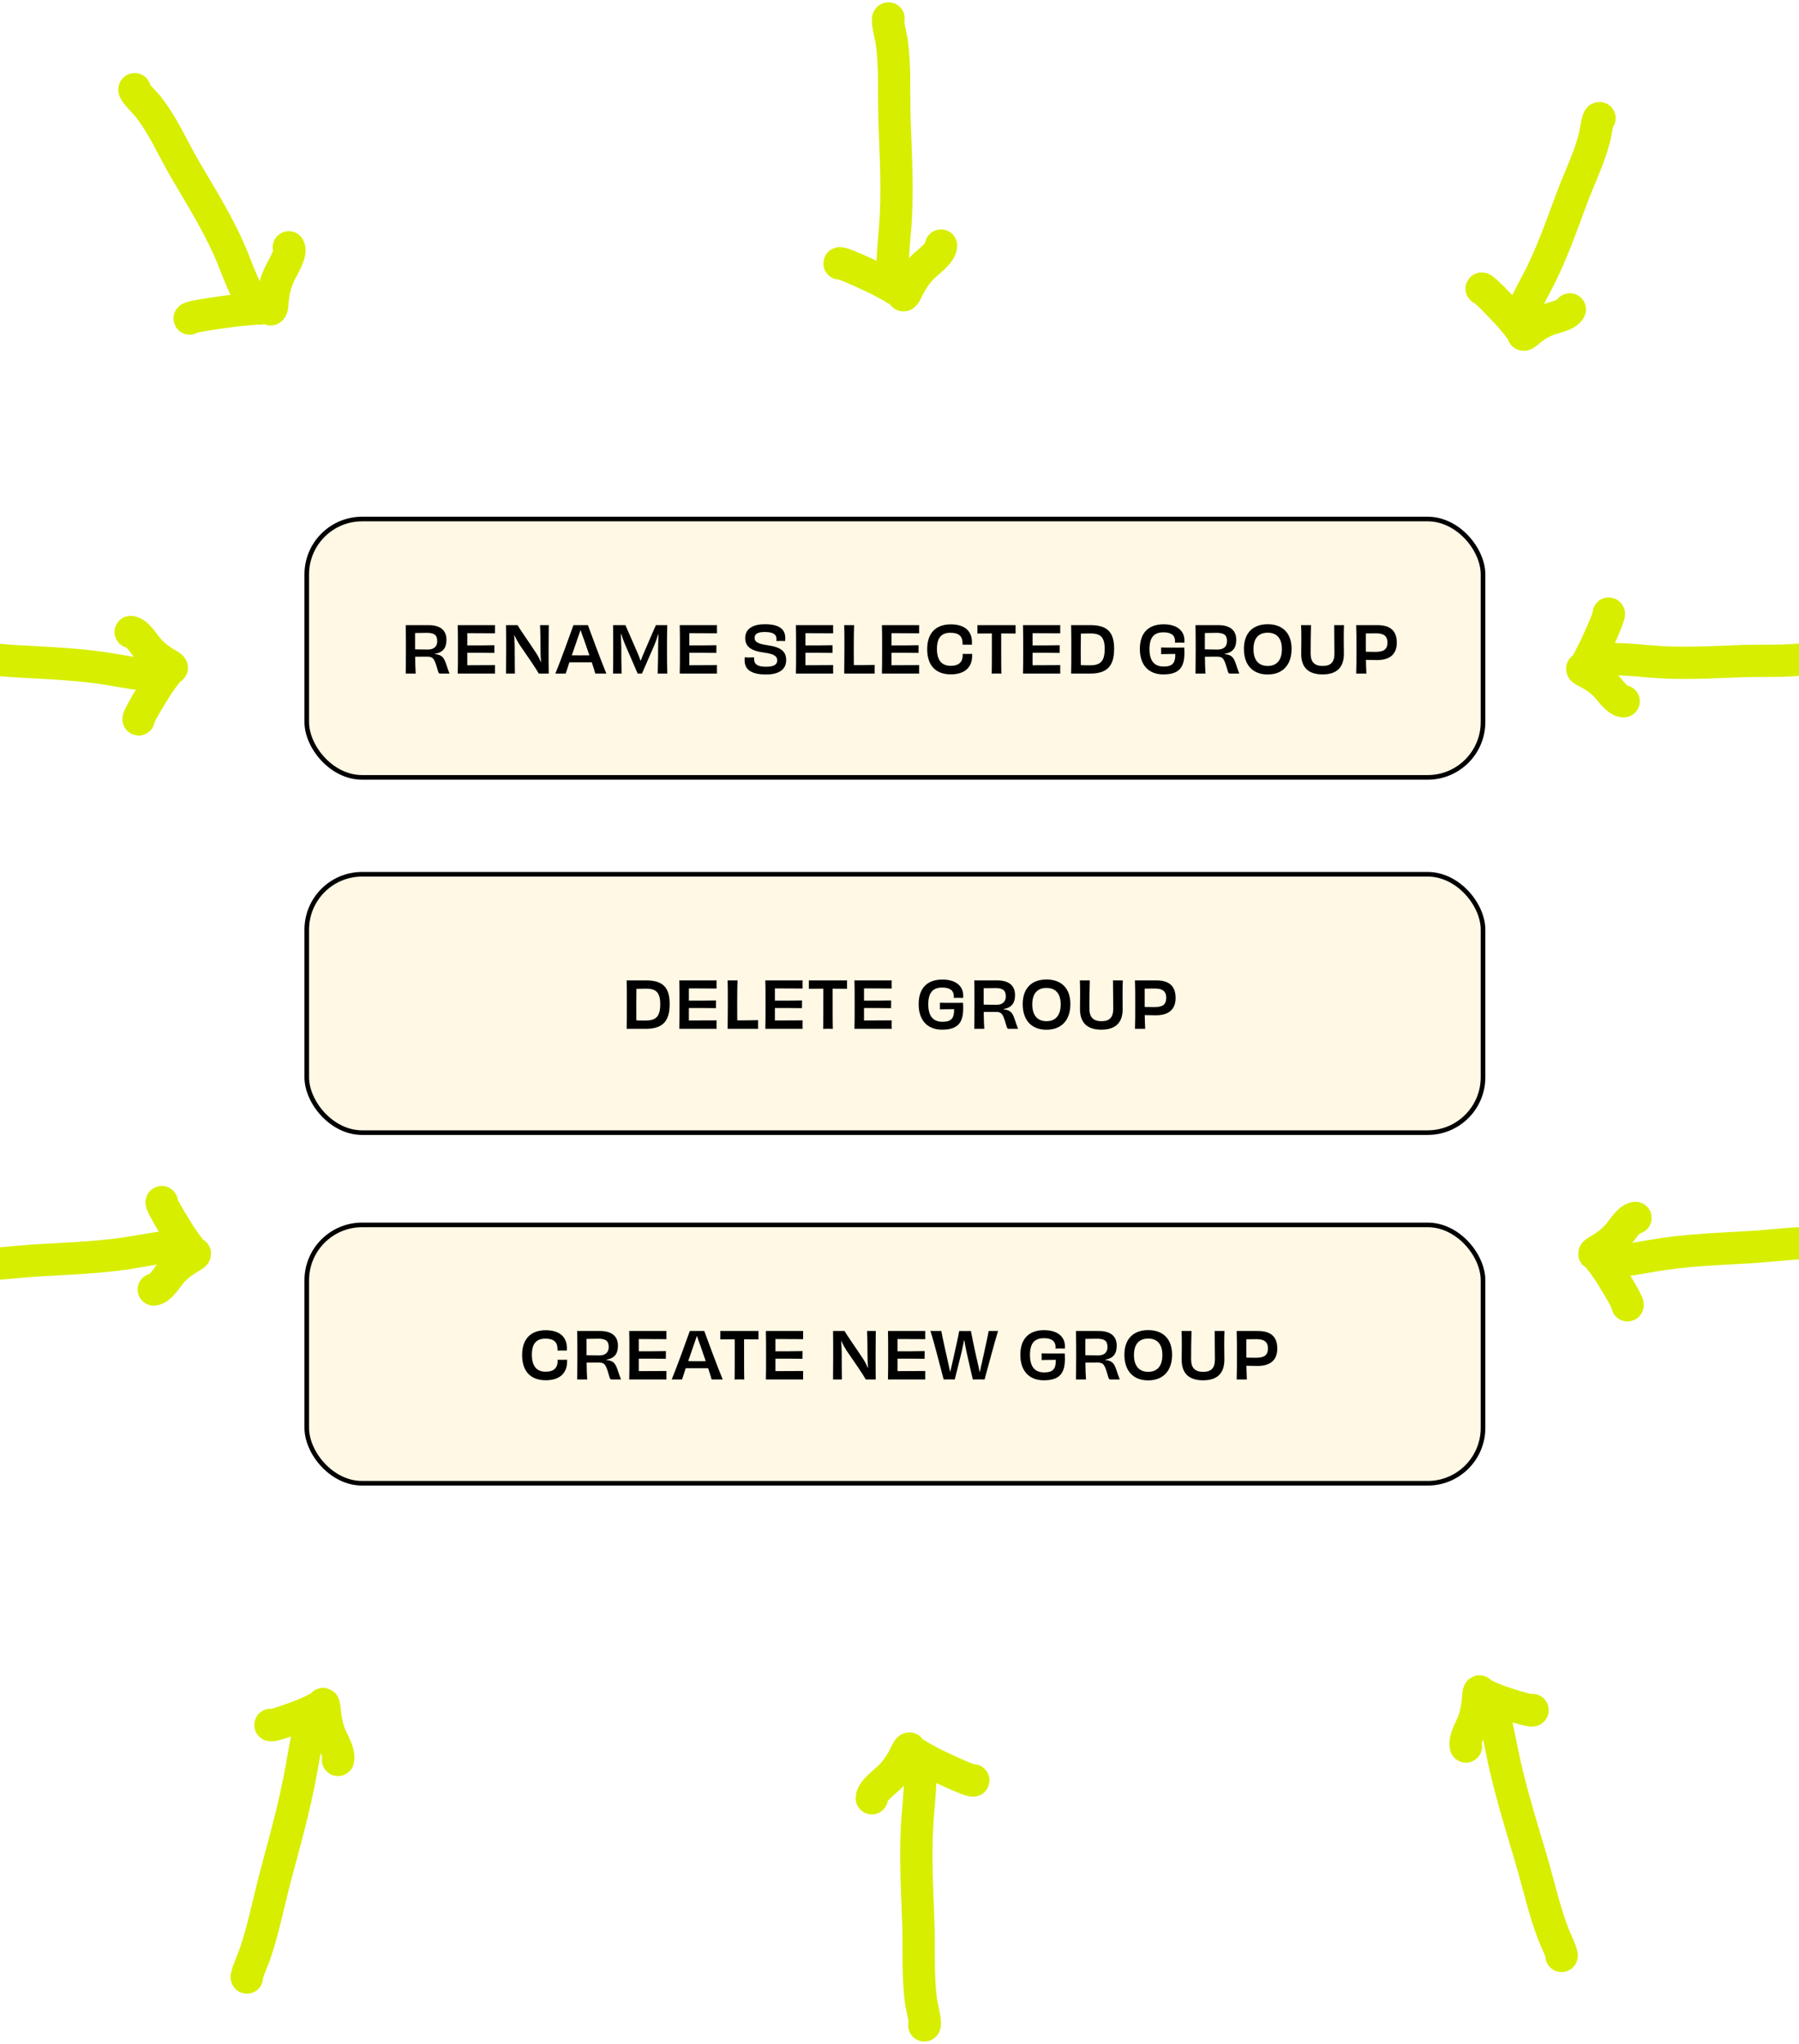 <svg width="390" height="443" viewBox="0 0 390 443" fill="none" xmlns="http://www.w3.org/2000/svg">
<g filter="url(#filter0_d_1101_1758)">
<rect x="66.5" y="108.5" width="255" height="56" rx="12" fill="#FEF8E5" stroke="black"/>
<path d="M89.984 136.75C90.474 136.764 91.552 136.778 92.728 136.792C94.1 136.792 94.786 136.106 94.786 134.986C94.786 133.586 94.086 133.166 92.476 133.166C91.986 133.166 90.726 133.18 89.984 133.208C89.984 134.412 89.97 135.616 89.984 136.75ZM94.282 137.716V137.772C95.696 137.954 96.172 138.346 96.676 139.816C96.998 140.768 97.264 141.566 97.446 142H95.472C95.094 142 95.052 141.874 94.8 140.95C94.17 138.794 93.918 138.332 92.616 138.332C91.734 138.332 91.23 138.346 89.998 138.346C90.012 139.83 90.054 141.118 90.124 142H87.954C87.968 140.474 87.996 138.99 87.996 136.75C87.996 134.524 87.982 133.012 87.954 131.5H92.896C95.36 131.5 96.788 132.536 96.788 134.692C96.788 136.428 96.032 137.422 94.282 137.716ZM99.232 131.5H107.31C107.296 131.682 107.296 132.06 107.296 132.326C107.296 132.62 107.296 133.054 107.31 133.264C105.224 133.25 102.97 133.236 101.304 133.236V135.896C103.32 135.896 105.504 135.896 107.184 135.854C107.17 136.232 107.17 137.142 107.17 137.52C105.518 137.492 103.292 137.492 101.304 137.492V140.194C102.97 140.194 105.294 140.18 107.31 140.166C107.296 140.39 107.296 140.81 107.296 141.132C107.296 141.384 107.296 141.776 107.31 142H99.232C99.274 140.67 99.274 138.99 99.274 136.75C99.274 134.524 99.274 132.746 99.232 131.5ZM117.069 131.5H118.973C118.959 132.662 118.931 134.51 118.931 136.736C118.931 139.046 118.931 140.614 118.959 142H116.803C116.229 140.95 114.213 138.024 112.617 135.714C112.183 135.028 111.791 134.314 111.483 133.628H111.469C111.525 134.524 111.567 135.378 111.581 136.176C111.595 139.158 111.595 141.188 111.623 142H109.705C109.719 140.628 109.733 138.99 109.733 136.75C109.733 134.524 109.733 132.788 109.705 131.5H112.197C112.645 132.312 114.801 135.364 116.271 137.618C116.635 138.178 116.985 138.864 117.265 139.522L117.293 139.508C117.223 138.682 117.181 137.884 117.181 137.142C117.181 134.986 117.139 132.494 117.069 131.5ZM125.841 138.052C126.373 138.052 127.101 138.052 127.773 138.038C127.381 136.89 126.975 135.686 126.625 134.706C126.247 133.726 126.023 133.04 125.855 132.55C125.687 133.054 125.463 133.726 125.085 134.776C124.749 135.742 124.357 136.918 123.965 138.038C124.623 138.052 125.337 138.052 125.841 138.052ZM131.455 142H129.047C128.949 141.594 128.669 140.684 128.291 139.564C127.423 139.564 126.527 139.564 125.841 139.564C125.225 139.564 124.287 139.564 123.433 139.564C123.069 140.642 122.775 141.538 122.635 142H120.395C121.417 139.55 123.797 132.998 124.315 131.5H127.451C128.025 133.04 130.349 139.41 131.455 142ZM144.667 142H142.581C142.651 139.928 142.665 138.262 142.679 136.008C142.679 135.224 142.721 134.342 142.749 133.516L142.679 133.502C142.427 134.328 142.133 135.196 141.839 135.868L139.165 142H138.241L135.525 135.728C135.217 135.014 134.923 134.188 134.671 133.432L134.587 133.446C134.615 134.328 134.671 135.238 134.685 136.092C134.685 138.374 134.713 139.9 134.755 142H132.893C132.935 140.488 132.935 138.962 132.935 136.736C132.935 134.44 132.935 132.872 132.907 131.5H135.581C136.043 132.508 137.065 134.93 138.115 137.296C138.339 137.8 138.619 138.514 138.857 139.186H138.913C139.151 138.542 139.417 137.87 139.669 137.324C140.677 134.986 141.713 132.55 142.189 131.5H144.653C144.611 132.872 144.597 134.44 144.597 136.736C144.597 138.962 144.611 140.488 144.667 142ZM147.357 131.5H155.435C155.421 131.682 155.421 132.06 155.421 132.326C155.421 132.62 155.421 133.054 155.435 133.264C153.349 133.25 151.095 133.236 149.429 133.236V135.896C151.445 135.896 153.629 135.896 155.309 135.854C155.295 136.232 155.295 137.142 155.295 137.52C153.643 137.492 151.417 137.492 149.429 137.492V140.194C151.095 140.194 153.419 140.18 155.435 140.166C155.421 140.39 155.421 140.81 155.421 141.132C155.421 141.384 155.421 141.776 155.435 142H147.357C147.399 140.67 147.399 138.99 147.399 136.75C147.399 134.524 147.399 132.746 147.357 131.5ZM166.048 140.516C167.854 140.516 168.484 140.026 168.484 139.144C168.484 138.29 167.952 137.758 165.614 137.45C162.52 137.03 161.554 135.994 161.554 134.258C161.554 132.48 162.968 131.304 165.838 131.304C169.002 131.304 170.234 132.438 170.234 134.272C170.234 134.51 170.22 134.692 170.206 134.944C169.982 134.93 169.632 134.916 169.282 134.916C168.918 134.916 168.54 134.93 168.316 134.944C168.33 134.79 168.33 134.608 168.33 134.496C168.33 133.572 167.714 132.984 165.782 132.984C164.228 132.984 163.584 133.432 163.584 134.244C163.584 134.93 163.934 135.518 166.384 135.854C169.338 136.274 170.43 137.212 170.43 139.088C170.43 140.992 169.044 142.196 166.062 142.196C162.8 142.196 161.428 141.09 161.428 139.13C161.428 138.906 161.428 138.696 161.456 138.458C161.694 138.5 162.058 138.514 162.422 138.514C162.828 138.514 163.192 138.5 163.486 138.486C163.472 138.584 163.472 138.682 163.472 138.78C163.472 139.97 164.2 140.516 166.048 140.516ZM172.54 131.5H180.618C180.604 131.682 180.604 132.06 180.604 132.326C180.604 132.62 180.604 133.054 180.618 133.264C178.532 133.25 176.278 133.236 174.612 133.236V135.896C176.628 135.896 178.812 135.896 180.492 135.854C180.478 136.232 180.478 137.142 180.478 137.52C178.826 137.492 176.6 137.492 174.612 137.492V140.194C176.278 140.194 178.602 140.18 180.618 140.166C180.604 140.39 180.604 140.81 180.604 141.132C180.604 141.384 180.604 141.776 180.618 142H172.54C172.582 140.67 172.582 138.99 172.582 136.75C172.582 134.524 172.582 132.746 172.54 131.5ZM183.014 131.5H185.156C185.114 132.326 185.086 134.286 185.086 136.722C185.086 137.94 185.1 139.27 185.1 140.166C186.388 140.166 188.166 140.166 189.622 140.124C189.622 140.432 189.608 140.754 189.608 141.062C189.608 141.384 189.622 141.692 189.622 142H183.014C183.014 141.118 183.056 138.99 183.056 136.75C183.056 134.188 183.056 132.494 183.014 131.5ZM191.189 131.5H199.267C199.253 131.682 199.253 132.06 199.253 132.326C199.253 132.62 199.253 133.054 199.267 133.264C197.181 133.25 194.927 133.236 193.261 133.236V135.896C195.277 135.896 197.461 135.896 199.141 135.854C199.127 136.232 199.127 137.142 199.127 137.52C197.475 137.492 195.249 137.492 193.261 137.492V140.194C194.927 140.194 197.251 140.18 199.267 140.166C199.253 140.39 199.253 140.81 199.253 141.132C199.253 141.384 199.253 141.776 199.267 142H191.189C191.231 140.67 191.231 138.99 191.231 136.75C191.231 134.524 191.231 132.746 191.189 131.5ZM208.676 135.742V135.476C208.676 133.81 207.78 133.152 206.044 133.152C204.224 133.152 203.118 134.076 203.118 136.638C203.118 139.256 204.266 140.32 206.114 140.32C207.92 140.32 208.704 139.438 208.704 138.01V137.73C209.054 137.744 209.362 137.744 209.712 137.744C210.048 137.744 210.398 137.744 210.748 137.73V138.136C210.748 140.6 209.194 142.168 206.128 142.168C203.02 142.168 201.004 140.432 201.004 136.694C201.004 133.264 202.824 131.332 206.128 131.332C209.334 131.332 210.706 132.97 210.706 135.154C210.706 135.35 210.706 135.532 210.692 135.742C210.356 135.728 210.006 135.728 209.67 135.728C209.32 135.728 209.012 135.728 208.676 135.742ZM211.892 131.5H220.166V132.396V133.32C219.074 133.306 217.982 133.292 217.044 133.292C217.044 137.212 217.044 141.132 217.086 142.014C216.792 141.986 216.344 141.986 216.022 141.986C215.728 141.986 215.294 141.986 214.986 142.014C215.028 141.146 215.028 137.226 215.028 133.292C214.09 133.292 212.998 133.306 211.892 133.32V132.396V131.5ZM221.773 131.5H229.851C229.837 131.682 229.837 132.06 229.837 132.326C229.837 132.62 229.837 133.054 229.851 133.264C227.765 133.25 225.511 133.236 223.845 133.236V135.896C225.861 135.896 228.045 135.896 229.725 135.854C229.711 136.232 229.711 137.142 229.711 137.52C228.059 137.492 225.833 137.492 223.845 137.492V140.194C225.511 140.194 227.835 140.18 229.851 140.166C229.837 140.39 229.837 140.81 229.837 141.132C229.837 141.384 229.837 141.776 229.851 142H221.773C221.815 140.67 221.815 138.99 221.815 136.75C221.815 134.524 221.815 132.746 221.773 131.5ZM236.292 140.208C238.462 140.208 239.484 139.438 239.484 136.666C239.484 133.978 238.476 133.292 236.348 133.292C235.62 133.292 234.948 133.306 234.318 133.334C234.304 134.384 234.29 135.63 234.29 136.82C234.29 138.416 234.29 139.41 234.304 140.166C235.004 140.208 235.536 140.208 236.292 140.208ZM232.204 131.5H236.348C239.89 131.5 241.528 132.844 241.528 136.624C241.528 140.39 240.002 142 236.306 142H232.204C232.246 140.558 232.246 138.99 232.246 136.764C232.246 134.538 232.246 132.788 232.204 131.5ZM256.724 136.358C256.976 140.096 256.178 142.182 252.202 142.182C248.898 142.182 247.106 140.04 247.106 136.652C247.106 133.25 248.912 131.318 252.244 131.318C255.478 131.318 256.766 132.998 256.766 134.762C256.766 134.958 256.766 135.112 256.752 135.308C256.514 135.294 256.15 135.28 255.772 135.28C255.352 135.28 254.974 135.28 254.722 135.308C254.736 135.182 254.736 135.056 254.736 134.958C254.736 133.726 253.91 133.054 252.23 133.054C250.298 133.054 249.192 134.02 249.192 136.68C249.192 139.27 250.256 140.474 252.286 140.474C254.162 140.474 254.834 139.718 254.792 137.744C253.84 137.758 252.496 137.758 251.712 137.786C251.726 137.646 251.726 137.366 251.726 137.212C251.726 136.862 251.726 136.582 251.712 136.344C252.566 136.372 253.42 136.372 254.05 136.372C254.764 136.372 255.772 136.386 256.724 136.358ZM261.197 136.75C261.687 136.764 262.765 136.778 263.941 136.792C265.313 136.792 265.999 136.106 265.999 134.986C265.999 133.586 265.299 133.166 263.689 133.166C263.199 133.166 261.939 133.18 261.197 133.208C261.197 134.412 261.183 135.616 261.197 136.75ZM265.495 137.716V137.772C266.909 137.954 267.385 138.346 267.889 139.816C268.211 140.768 268.477 141.566 268.659 142H266.685C266.307 142 266.265 141.874 266.013 140.95C265.383 138.794 265.131 138.332 263.829 138.332C262.947 138.332 262.443 138.346 261.211 138.346C261.225 139.83 261.267 141.118 261.337 142H259.167C259.181 140.474 259.209 138.99 259.209 136.75C259.209 134.524 259.195 133.012 259.167 131.5H264.109C266.573 131.5 268.001 132.536 268.001 134.692C268.001 136.428 267.245 137.422 265.495 137.716ZM279.997 136.638C279.997 140.208 277.995 142.196 274.817 142.196C271.639 142.196 269.665 140.208 269.665 136.638C269.665 133.068 271.751 131.304 274.817 131.304C277.897 131.304 279.997 133.068 279.997 136.638ZM274.831 140.348C276.777 140.348 277.897 139.088 277.897 136.708C277.897 134.328 276.763 133.138 274.831 133.138C272.885 133.138 271.737 134.3 271.737 136.708C271.737 139.102 272.885 140.348 274.831 140.348ZM289.235 131.5H291.363C291.321 132.354 291.307 133.194 291.307 134.468C291.307 135.336 291.335 136.624 291.335 137.716C291.335 140.488 289.977 142.182 286.715 142.182C283.453 142.182 282.081 140.488 282.081 137.716C282.081 136.624 282.109 135.336 282.109 134.468C282.109 133.194 282.095 132.34 282.053 131.5H284.209C284.153 132.928 284.125 136.05 284.125 137.646C284.125 139.522 284.993 140.348 286.757 140.348C288.493 140.348 289.291 139.522 289.291 137.646C289.291 136.05 289.263 132.914 289.235 131.5ZM298.146 137.296C300.008 137.296 300.778 136.75 300.778 135.28C300.778 133.838 299.966 133.264 298.244 133.264C297.81 133.264 296.732 133.278 296.102 133.292C296.102 134.678 296.102 136.036 296.102 137.268C296.508 137.282 297.292 137.296 298.146 137.296ZM294.002 131.5H298.594C301.226 131.5 302.808 132.564 302.808 135.308C302.808 137.87 301.212 139.074 298.524 139.074C297.656 139.074 297.152 139.06 296.116 139.032C296.144 140.194 296.172 141.216 296.214 142H294.002C294.058 140.488 294.058 138.99 294.058 136.75C294.058 134.524 294.058 132.914 294.002 131.5Z" fill="black"/>
</g>
<g filter="url(#filter1_d_1101_1758)">
<rect x="66.5" y="185.5" width="255" height="56" rx="12" fill="#FEF8E5" stroke="black"/>
<path d="M139.94 217.208C142.11 217.208 143.132 216.438 143.132 213.666C143.132 210.978 142.124 210.292 139.996 210.292C139.268 210.292 138.596 210.306 137.966 210.334C137.952 211.384 137.938 212.63 137.938 213.82C137.938 215.416 137.938 216.41 137.952 217.166C138.652 217.208 139.184 217.208 139.94 217.208ZM135.852 208.5H139.996C143.538 208.5 145.176 209.844 145.176 213.624C145.176 217.39 143.65 219 139.954 219H135.852C135.894 217.558 135.894 215.99 135.894 213.764C135.894 211.538 135.894 209.788 135.852 208.5ZM147.268 208.5H155.346C155.332 208.682 155.332 209.06 155.332 209.326C155.332 209.62 155.332 210.054 155.346 210.264C153.26 210.25 151.006 210.236 149.34 210.236V212.896C151.356 212.896 153.54 212.896 155.22 212.854C155.206 213.232 155.206 214.142 155.206 214.52C153.554 214.492 151.328 214.492 149.34 214.492V217.194C151.006 217.194 153.33 217.18 155.346 217.166C155.332 217.39 155.332 217.81 155.332 218.132C155.332 218.384 155.332 218.776 155.346 219H147.268C147.31 217.67 147.31 215.99 147.31 213.75C147.31 211.524 147.31 209.746 147.268 208.5ZM157.741 208.5H159.883C159.841 209.326 159.813 211.286 159.813 213.722C159.813 214.94 159.827 216.27 159.827 217.166C161.115 217.166 162.893 217.166 164.349 217.124C164.349 217.432 164.335 217.754 164.335 218.062C164.335 218.384 164.349 218.692 164.349 219H157.741C157.741 218.118 157.783 215.99 157.783 213.75C157.783 211.188 157.783 209.494 157.741 208.5ZM165.916 208.5H173.994C173.98 208.682 173.98 209.06 173.98 209.326C173.98 209.62 173.98 210.054 173.994 210.264C171.908 210.25 169.654 210.236 167.988 210.236V212.896C170.004 212.896 172.188 212.896 173.868 212.854C173.854 213.232 173.854 214.142 173.854 214.52C172.202 214.492 169.976 214.492 167.988 214.492V217.194C169.654 217.194 171.978 217.18 173.994 217.166C173.98 217.39 173.98 217.81 173.98 218.132C173.98 218.384 173.98 218.776 173.994 219H165.916C165.958 217.67 165.958 215.99 165.958 213.75C165.958 211.524 165.958 209.746 165.916 208.5ZM175.354 208.5H183.628V209.396V210.32C182.536 210.306 181.444 210.292 180.506 210.292C180.506 214.212 180.506 218.132 180.548 219.014C180.254 218.986 179.806 218.986 179.484 218.986C179.19 218.986 178.756 218.986 178.448 219.014C178.49 218.146 178.49 214.226 178.49 210.292C177.552 210.292 176.46 210.306 175.354 210.32V209.396V208.5ZM185.235 208.5H193.313C193.299 208.682 193.299 209.06 193.299 209.326C193.299 209.62 193.299 210.054 193.313 210.264C191.227 210.25 188.973 210.236 187.307 210.236V212.896C189.323 212.896 191.507 212.896 193.187 212.854C193.173 213.232 193.173 214.142 193.173 214.52C191.521 214.492 189.295 214.492 187.307 214.492V217.194C188.973 217.194 191.297 217.18 193.313 217.166C193.299 217.39 193.299 217.81 193.299 218.132C193.299 218.384 193.299 218.776 193.313 219H185.235C185.277 217.67 185.277 215.99 185.277 213.75C185.277 211.524 185.277 209.746 185.235 208.5ZM208.77 213.358C209.022 217.096 208.224 219.182 204.248 219.182C200.944 219.182 199.152 217.04 199.152 213.652C199.152 210.25 200.958 208.318 204.29 208.318C207.524 208.318 208.812 209.998 208.812 211.762C208.812 211.958 208.812 212.112 208.798 212.308C208.56 212.294 208.196 212.28 207.818 212.28C207.398 212.28 207.02 212.28 206.768 212.308C206.782 212.182 206.782 212.056 206.782 211.958C206.782 210.726 205.956 210.054 204.276 210.054C202.344 210.054 201.238 211.02 201.238 213.68C201.238 216.27 202.302 217.474 204.332 217.474C206.208 217.474 206.88 216.718 206.838 214.744C205.886 214.758 204.542 214.758 203.758 214.786C203.772 214.646 203.772 214.366 203.772 214.212C203.772 213.862 203.772 213.582 203.758 213.344C204.612 213.372 205.466 213.372 206.096 213.372C206.81 213.372 207.818 213.386 208.77 213.358ZM213.242 213.75C213.732 213.764 214.81 213.778 215.986 213.792C217.358 213.792 218.044 213.106 218.044 211.986C218.044 210.586 217.344 210.166 215.734 210.166C215.244 210.166 213.984 210.18 213.242 210.208C213.242 211.412 213.228 212.616 213.242 213.75ZM217.54 214.716V214.772C218.954 214.954 219.43 215.346 219.934 216.816C220.256 217.768 220.522 218.566 220.704 219H218.73C218.352 219 218.31 218.874 218.058 217.95C217.428 215.794 217.176 215.332 215.874 215.332C214.992 215.332 214.488 215.346 213.256 215.346C213.27 216.83 213.312 218.118 213.382 219H211.212C211.226 217.474 211.254 215.99 211.254 213.75C211.254 211.524 211.24 210.012 211.212 208.5H216.154C218.618 208.5 220.046 209.536 220.046 211.692C220.046 213.428 219.29 214.422 217.54 214.716ZM232.043 213.638C232.043 217.208 230.041 219.196 226.863 219.196C223.685 219.196 221.711 217.208 221.711 213.638C221.711 210.068 223.797 208.304 226.863 208.304C229.943 208.304 232.043 210.068 232.043 213.638ZM226.877 217.348C228.823 217.348 229.943 216.088 229.943 213.708C229.943 211.328 228.809 210.138 226.877 210.138C224.931 210.138 223.783 211.3 223.783 213.708C223.783 216.102 224.931 217.348 226.877 217.348ZM241.281 208.5H243.409C243.367 209.354 243.353 210.194 243.353 211.468C243.353 212.336 243.381 213.624 243.381 214.716C243.381 217.488 242.023 219.182 238.761 219.182C235.499 219.182 234.127 217.488 234.127 214.716C234.127 213.624 234.155 212.336 234.155 211.468C234.155 210.194 234.141 209.34 234.099 208.5H236.255C236.199 209.928 236.171 213.05 236.171 214.646C236.171 216.522 237.039 217.348 238.803 217.348C240.539 217.348 241.337 216.522 241.337 214.646C241.337 213.05 241.309 209.914 241.281 208.5ZM250.192 214.296C252.054 214.296 252.824 213.75 252.824 212.28C252.824 210.838 252.012 210.264 250.29 210.264C249.856 210.264 248.778 210.278 248.148 210.292C248.148 211.678 248.148 213.036 248.148 214.268C248.554 214.282 249.338 214.296 250.192 214.296ZM246.048 208.5H250.64C253.272 208.5 254.854 209.564 254.854 212.308C254.854 214.87 253.258 216.074 250.57 216.074C249.702 216.074 249.198 216.06 248.162 216.032C248.19 217.194 248.218 218.216 248.26 219H246.048C246.104 217.488 246.104 215.99 246.104 213.75C246.104 211.524 246.104 209.914 246.048 208.5Z" fill="black"/>
</g>
<g filter="url(#filter2_d_1101_1758)">
<rect x="66.5" y="261.5" width="255" height="56" rx="12" fill="#FEF8E5" stroke="black"/>
<path d="M120.862 288.742V288.476C120.862 286.81 119.966 286.152 118.23 286.152C116.41 286.152 115.304 287.076 115.304 289.638C115.304 292.256 116.452 293.32 118.3 293.32C120.106 293.32 120.89 292.438 120.89 291.01V290.73C121.24 290.744 121.548 290.744 121.898 290.744C122.234 290.744 122.584 290.744 122.934 290.73V291.136C122.934 293.6 121.38 295.168 118.314 295.168C115.206 295.168 113.19 293.432 113.19 289.694C113.19 286.264 115.01 284.332 118.314 284.332C121.52 284.332 122.892 285.97 122.892 288.154C122.892 288.35 122.892 288.532 122.878 288.742C122.542 288.728 122.192 288.728 121.856 288.728C121.506 288.728 121.198 288.728 120.862 288.742ZM127.158 289.75C127.648 289.764 128.726 289.778 129.902 289.792C131.274 289.792 131.96 289.106 131.96 287.986C131.96 286.586 131.26 286.166 129.65 286.166C129.16 286.166 127.9 286.18 127.158 286.208C127.158 287.412 127.144 288.616 127.158 289.75ZM131.456 290.716V290.772C132.87 290.954 133.346 291.346 133.85 292.816C134.172 293.768 134.438 294.566 134.62 295H132.646C132.268 295 132.226 294.874 131.974 293.95C131.344 291.794 131.092 291.332 129.79 291.332C128.908 291.332 128.404 291.346 127.172 291.346C127.186 292.83 127.228 294.118 127.298 295H125.128C125.142 293.474 125.17 291.99 125.17 289.75C125.17 287.524 125.156 286.012 125.128 284.5H130.07C132.534 284.5 133.962 285.536 133.962 287.692C133.962 289.428 133.206 290.422 131.456 290.716ZM136.406 284.5H144.484C144.47 284.682 144.47 285.06 144.47 285.326C144.47 285.62 144.47 286.054 144.484 286.264C142.398 286.25 140.144 286.236 138.478 286.236V288.896C140.494 288.896 142.678 288.896 144.358 288.854C144.344 289.232 144.344 290.142 144.344 290.52C142.692 290.492 140.466 290.492 138.478 290.492V293.194C140.144 293.194 142.468 293.18 144.484 293.166C144.47 293.39 144.47 293.81 144.47 294.132C144.47 294.384 144.47 294.776 144.484 295H136.406C136.448 293.67 136.448 291.99 136.448 289.75C136.448 287.524 136.448 285.746 136.406 284.5ZM151.065 291.052C151.597 291.052 152.325 291.052 152.997 291.038C152.605 289.89 152.199 288.686 151.849 287.706C151.471 286.726 151.247 286.04 151.079 285.55C150.911 286.054 150.687 286.726 150.309 287.776C149.973 288.742 149.581 289.918 149.189 291.038C149.847 291.052 150.561 291.052 151.065 291.052ZM156.679 295H154.271C154.173 294.594 153.893 293.684 153.515 292.564C152.647 292.564 151.751 292.564 151.065 292.564C150.449 292.564 149.511 292.564 148.657 292.564C148.293 293.642 147.999 294.538 147.859 295H145.619C146.641 292.55 149.021 285.998 149.539 284.5H152.675C153.249 286.04 155.573 292.41 156.679 295ZM156.152 284.5H164.426V285.396V286.32C163.334 286.306 162.242 286.292 161.304 286.292C161.304 290.212 161.304 294.132 161.346 295.014C161.052 294.986 160.604 294.986 160.282 294.986C159.988 294.986 159.554 294.986 159.246 295.014C159.288 294.146 159.288 290.226 159.288 286.292C158.35 286.292 157.258 286.306 156.152 286.32V285.396V284.5ZM166.032 284.5H174.11C174.096 284.682 174.096 285.06 174.096 285.326C174.096 285.62 174.096 286.054 174.11 286.264C172.024 286.25 169.77 286.236 168.104 286.236V288.896C170.12 288.896 172.304 288.896 173.984 288.854C173.97 289.232 173.97 290.142 173.97 290.52C172.318 290.492 170.092 290.492 168.104 290.492V293.194C169.77 293.194 172.094 293.18 174.11 293.166C174.096 293.39 174.096 293.81 174.096 294.132C174.096 294.384 174.096 294.776 174.11 295H166.032C166.074 293.67 166.074 291.99 166.074 289.75C166.074 287.524 166.074 285.746 166.032 284.5ZM187.958 284.5H189.862C189.848 285.662 189.82 287.51 189.82 289.736C189.82 292.046 189.82 293.614 189.848 295H187.692C187.118 293.95 185.102 291.024 183.506 288.714C183.072 288.028 182.68 287.314 182.372 286.628H182.358C182.414 287.524 182.456 288.378 182.47 289.176C182.484 292.158 182.484 294.188 182.512 295H180.594C180.608 293.628 180.622 291.99 180.622 289.75C180.622 287.524 180.622 285.788 180.594 284.5H183.086C183.534 285.312 185.69 288.364 187.16 290.618C187.524 291.178 187.874 291.864 188.154 292.522L188.182 292.508C188.112 291.682 188.07 290.884 188.07 290.142C188.07 287.986 188.028 285.494 187.958 284.5ZM192.501 284.5H200.579C200.565 284.682 200.565 285.06 200.565 285.326C200.565 285.62 200.565 286.054 200.579 286.264C198.493 286.25 196.239 286.236 194.573 286.236V288.896C196.589 288.896 198.773 288.896 200.453 288.854C200.439 289.232 200.439 290.142 200.439 290.52C198.787 290.492 196.561 290.492 194.573 290.492V293.194C196.239 293.194 198.563 293.18 200.579 293.166C200.565 293.39 200.565 293.81 200.565 294.132C200.565 294.384 200.565 294.776 200.579 295H192.501C192.543 293.67 192.543 291.99 192.543 289.75C192.543 287.524 192.543 285.746 192.501 284.5ZM214.329 284.5H216.359C215.645 286.768 213.951 293.18 213.447 295C213.167 294.986 212.761 294.986 212.299 294.986C211.683 294.986 211.151 294.986 210.899 295C210.647 293.964 210.017 291.262 209.541 289.078C209.345 288.196 209.177 287.272 209.051 286.53H208.981C208.841 287.286 208.659 288.252 208.449 289.106C207.931 291.262 207.259 293.852 206.979 295C206.671 294.986 206.181 294.986 205.761 294.986C205.173 294.986 204.809 294.986 204.571 295C204.011 292.984 202.485 286.782 201.701 284.5H204.067C204.193 285.368 204.963 288.77 205.481 291.094C205.691 291.99 205.845 292.704 205.957 293.25H206.027C206.153 292.69 206.321 291.962 206.531 291.066C207.007 288.84 207.763 285.676 207.945 284.5C208.281 284.514 208.911 284.514 209.289 284.514C209.667 284.514 210.143 284.514 210.479 284.5C210.689 285.634 211.319 288.728 211.879 291.108C212.103 292.032 212.243 292.76 212.355 293.306H212.439C212.551 292.76 212.691 292.046 212.915 291.136C213.405 288.84 214.161 285.592 214.329 284.5ZM230.816 289.358C231.068 293.096 230.27 295.182 226.294 295.182C222.99 295.182 221.198 293.04 221.198 289.652C221.198 286.25 223.004 284.318 226.336 284.318C229.57 284.318 230.858 285.998 230.858 287.762C230.858 287.958 230.858 288.112 230.844 288.308C230.606 288.294 230.242 288.28 229.864 288.28C229.444 288.28 229.066 288.28 228.814 288.308C228.828 288.182 228.828 288.056 228.828 287.958C228.828 286.726 228.002 286.054 226.322 286.054C224.39 286.054 223.284 287.02 223.284 289.68C223.284 292.27 224.348 293.474 226.378 293.474C228.254 293.474 228.926 292.718 228.884 290.744C227.932 290.758 226.588 290.758 225.804 290.786C225.818 290.646 225.818 290.366 225.818 290.212C225.818 289.862 225.818 289.582 225.804 289.344C226.658 289.372 227.512 289.372 228.142 289.372C228.856 289.372 229.864 289.386 230.816 289.358ZM235.288 289.75C235.778 289.764 236.856 289.778 238.032 289.792C239.404 289.792 240.09 289.106 240.09 287.986C240.09 286.586 239.39 286.166 237.78 286.166C237.29 286.166 236.03 286.18 235.288 286.208C235.288 287.412 235.274 288.616 235.288 289.75ZM239.586 290.716V290.772C241 290.954 241.476 291.346 241.98 292.816C242.302 293.768 242.568 294.566 242.75 295H240.776C240.398 295 240.356 294.874 240.104 293.95C239.474 291.794 239.222 291.332 237.92 291.332C237.038 291.332 236.534 291.346 235.302 291.346C235.316 292.83 235.358 294.118 235.428 295H233.258C233.272 293.474 233.3 291.99 233.3 289.75C233.3 287.524 233.286 286.012 233.258 284.5H238.2C240.664 284.5 242.092 285.536 242.092 287.692C242.092 289.428 241.336 290.422 239.586 290.716ZM254.089 289.638C254.089 293.208 252.087 295.196 248.909 295.196C245.731 295.196 243.757 293.208 243.757 289.638C243.757 286.068 245.843 284.304 248.909 284.304C251.989 284.304 254.089 286.068 254.089 289.638ZM248.923 293.348C250.869 293.348 251.989 292.088 251.989 289.708C251.989 287.328 250.855 286.138 248.923 286.138C246.977 286.138 245.829 287.3 245.829 289.708C245.829 292.102 246.977 293.348 248.923 293.348ZM263.326 284.5H265.454C265.412 285.354 265.398 286.194 265.398 287.468C265.398 288.336 265.426 289.624 265.426 290.716C265.426 293.488 264.068 295.182 260.806 295.182C257.544 295.182 256.172 293.488 256.172 290.716C256.172 289.624 256.2 288.336 256.2 287.468C256.2 286.194 256.186 285.34 256.144 284.5H258.3C258.244 285.928 258.216 289.05 258.216 290.646C258.216 292.522 259.084 293.348 260.848 293.348C262.584 293.348 263.382 292.522 263.382 290.646C263.382 289.05 263.354 285.914 263.326 284.5ZM272.238 290.296C274.1 290.296 274.87 289.75 274.87 288.28C274.87 286.838 274.058 286.264 272.336 286.264C271.902 286.264 270.824 286.278 270.194 286.292C270.194 287.678 270.194 289.036 270.194 290.268C270.6 290.282 271.384 290.296 272.238 290.296ZM268.094 284.5H272.686C275.318 284.5 276.9 285.564 276.9 288.308C276.9 290.87 275.304 292.074 272.616 292.074C271.748 292.074 271.244 292.06 270.208 292.032C270.236 293.194 270.264 294.216 270.306 295H268.094C268.15 293.488 268.15 291.99 268.15 289.75C268.15 287.524 268.15 285.914 268.094 284.5Z" fill="black"/>
</g>
<path d="M200.378 439C200.862 439 199.821 434.823 199.713 434.08C198.891 428.414 199.276 422.747 199.086 417.065C198.817 409.032 198.306 401.126 199 393.083C199.291 389.713 199.585 386.324 199.585 382.946C199.585 382.736 199.04 380.062 198.835 380.36" stroke="#D7EE00" stroke-width="7" stroke-linecap="round" stroke-linejoin="round"/>
<path d="M189 389.781C189 388.104 191.968 386.19 193.203 384.863C194.568 383.396 195.519 381.89 196.318 380.223C196.38 380.094 197.01 378.671 197.237 379.07C197.884 380.211 200.01 380.96 201.244 381.72C202.093 382.244 211.006 386.474 211.006 385.895" stroke="#D7EE00" stroke-width="7" stroke-linecap="round" stroke-linejoin="round"/>
<path d="M192.628 4C192.144 4 193.185 8.177 193.293 8.92C194.115 14.586 193.73 20.253 193.92 25.935C194.189 33.968 194.699 41.874 194.006 49.917C193.715 53.287 193.42 56.676 193.42 60.054C193.42 60.264 193.966 62.938 194.171 62.64" stroke="#D7EE00" stroke-width="7" stroke-linecap="round" stroke-linejoin="round"/>
<path d="M204.006 53.219C204.006 54.896 201.037 56.81 199.803 58.137C198.438 59.604 197.487 61.11 196.688 62.777C196.626 62.906 195.996 64.329 195.769 63.93C195.121 62.789 192.995 62.04 191.762 61.28C190.913 60.756 182 56.526 182 57.105" stroke="#D7EE00" stroke-width="7" stroke-linecap="round" stroke-linejoin="round"/>
<path d="M338.523 423.957C338.863 423.865 337.051 420.027 336.782 419.329C334.738 414.011 333.542 408.465 331.938 403.012C329.67 395.303 327.265 387.763 325.671 379.863C325.003 376.554 324.333 373.224 323.458 369.962C323.404 369.759 322.328 367.278 322.261 367.605" stroke="#D7EE00" stroke-width="7" stroke-linecap="round" stroke-linejoin="round"/>
<path d="M317.79 378.556C317.356 376.936 318.946 374.529 319.47 373.015C320.049 371.341 320.328 369.707 320.458 367.946C320.468 367.81 320.543 366.317 320.805 366.66C321.555 367.64 323.243 367.963 324.306 368.465C325.038 368.811 332.395 371.219 332.245 370.66" stroke="#D7EE00" stroke-width="7" stroke-linecap="round" stroke-linejoin="round"/>
<path d="M53.519 428.643C53.177 428.562 54.907 424.571 55.16 423.848C57.089 418.335 58.164 412.616 59.649 406.981C61.75 399.013 63.992 391.212 65.413 383.073C66.009 379.662 66.606 376.232 67.41 372.862C67.46 372.653 68.482 370.077 68.556 370.409" stroke="#D7EE00" stroke-width="7" stroke-linecap="round" stroke-linejoin="round"/>
<path d="M73.274 381.466C73.673 379.793 72.027 377.384 71.469 375.851C70.853 374.158 70.538 372.495 70.369 370.697C70.356 370.558 70.248 369.033 69.993 369.393C69.263 370.422 67.581 370.81 66.528 371.36C65.803 371.739 58.491 374.455 58.628 373.878" stroke="#D7EE00" stroke-width="7" stroke-linecap="round" stroke-linejoin="round"/>
<path d="M29.2 19.324C28.689 19.594 31.605 22.461 32.042 23.014C35.374 27.232 37.434 32.122 40.107 36.705C43.887 43.184 47.866 49.423 50.635 56.444C51.795 59.387 52.96 62.347 54.43 65.134C54.521 65.307 56.26 67.21 56.346 66.85" stroke="#D7EE00" stroke-width="7" stroke-linecap="round" stroke-linejoin="round"/>
<path d="M62.61 53.611C63.34 54.995 61.045 58.223 60.322 60.005C59.522 61.974 59.175 63.745 59.058 65.564C59.049 65.705 59.004 67.23 58.592 67.026C57.412 66.445 54.846 67.009 53.215 67.067C52.093 67.107 40.859 68.571 41.111 69.049" stroke="#D7EE00" stroke-width="7" stroke-linecap="round" stroke-linejoin="round"/>
<path d="M346.749 25.602C346.355 25.438 345.871 28.982 345.722 29.586C344.587 34.194 342.468 38.393 340.813 42.798C338.473 49.026 336.371 55.24 333.245 61.149C331.936 63.625 330.617 66.114 329.541 68.695C329.474 68.856 329.066 71.084 329.328 70.925" stroke="#D7EE00" stroke-width="7" stroke-linecap="round" stroke-linejoin="round"/>
<path d="M340.325 67.061C339.79 68.342 336.768 68.798 335.341 69.393C333.764 70.052 332.511 70.879 331.331 71.882C331.24 71.96 330.274 72.833 330.217 72.451C330.054 71.36 328.564 70.068 327.803 69.069C327.279 68.381 321.38 62.129 321.196 62.571" stroke="#D7EE00" stroke-width="7" stroke-linecap="round" stroke-linejoin="round"/>
<path d="M399.065 269.632C399.103 270.042 395.32 269.499 394.652 269.467C389.567 269.23 384.573 270.015 379.522 270.314C372.38 270.737 365.332 270.945 358.257 272.183C355.292 272.702 352.31 273.226 349.316 273.499C349.13 273.516 346.717 273.271 346.966 273.073" stroke="#D7EE00" stroke-width="7" stroke-linecap="round" stroke-linejoin="round"/>
<path d="M354.556 263.985C353.07 264.12 351.603 266.788 350.522 267.941C349.327 269.215 348.066 270.142 346.65 270.953C346.54 271.016 345.328 271.665 345.699 271.825C346.761 272.281 347.589 274.02 348.358 275.002C348.888 275.678 353.326 282.881 352.813 282.928" stroke="#D7EE00" stroke-width="7" stroke-linecap="round" stroke-linejoin="round"/>
<path d="M-11.179 273.854C-11.216 273.444 -7.433 273.988 -6.766 274.019C-1.68 274.256 3.314 273.471 8.365 273.172C15.507 272.749 22.555 272.542 29.63 271.303C32.595 270.784 35.576 270.261 38.571 269.987C38.757 269.97 41.17 270.216 40.921 270.413" stroke="#D7EE00" stroke-width="7" stroke-linecap="round" stroke-linejoin="round"/>
<path d="M33.33 279.502C34.817 279.366 36.284 276.698 37.365 275.546C38.56 274.272 39.821 273.344 41.237 272.533C41.346 272.47 42.559 271.821 42.188 271.662C41.126 271.206 40.298 269.467 39.529 268.484C38.999 267.808 34.56 260.605 35.073 260.558" stroke="#D7EE00" stroke-width="7" stroke-linecap="round" stroke-linejoin="round"/>
<path d="M-16.179 142.632C-16.216 143.042 -12.433 142.499 -11.766 142.467C-6.68 142.23 -1.686 143.015 3.365 143.314C10.507 143.737 17.555 143.945 24.63 145.183C27.595 145.702 30.576 146.226 33.571 146.499C33.757 146.516 36.17 146.271 35.921 146.073" stroke="#D7EE00" stroke-width="7" stroke-linecap="round" stroke-linejoin="round"/>
<path d="M28.33 136.985C29.817 137.12 31.284 139.788 32.365 140.941C33.56 142.215 34.821 143.142 36.237 143.953C36.346 144.016 37.559 144.665 37.188 144.825C36.126 145.281 35.298 147.02 34.529 148.002C33.999 148.678 29.561 155.881 30.073 155.928" stroke="#D7EE00" stroke-width="7" stroke-linecap="round" stroke-linejoin="round"/>
<path d="M396 142.176C396 141.758 392.519 142.657 391.9 142.751C387.178 143.461 382.456 143.128 377.721 143.292C371.026 143.524 364.438 143.965 357.736 143.366C354.928 143.115 352.103 142.861 349.288 142.861C349.113 142.861 346.885 143.332 347.133 143.509" stroke="#D7EE00" stroke-width="7" stroke-linecap="round" stroke-linejoin="round"/>
<path d="M351.984 152C350.586 152 348.992 149.437 347.886 148.371C346.663 147.193 345.409 146.371 344.019 145.682C343.912 145.628 342.726 145.084 343.059 144.888C344.01 144.329 344.633 142.493 345.267 141.428C345.703 140.696 349.228 133 348.746 133" stroke="#D7EE00" stroke-width="7" stroke-linecap="round" stroke-linejoin="round"/>
<defs>
<filter id="filter0_d_1101_1758" x="62" y="108" width="264" height="65" filterUnits="userSpaceOnUse" color-interpolation-filters="sRGB">
<feFlood flood-opacity="0" result="BackgroundImageFix"/>
<feColorMatrix in="SourceAlpha" type="matrix" values="0 0 0 0 0 0 0 0 0 0 0 0 0 0 0 0 0 0 127 0" result="hardAlpha"/>
<feOffset dy="4"/>
<feGaussianBlur stdDeviation="2"/>
<feComposite in2="hardAlpha" operator="out"/>
<feColorMatrix type="matrix" values="0 0 0 0 0 0 0 0 0 0 0 0 0 0 0 0 0 0 0.25 0"/>
<feBlend mode="normal" in2="BackgroundImageFix" result="effect1_dropShadow_1101_1758"/>
<feBlend mode="normal" in="SourceGraphic" in2="effect1_dropShadow_1101_1758" result="shape"/>
</filter>
<filter id="filter1_d_1101_1758" x="62" y="185" width="264" height="65" filterUnits="userSpaceOnUse" color-interpolation-filters="sRGB">
<feFlood flood-opacity="0" result="BackgroundImageFix"/>
<feColorMatrix in="SourceAlpha" type="matrix" values="0 0 0 0 0 0 0 0 0 0 0 0 0 0 0 0 0 0 127 0" result="hardAlpha"/>
<feOffset dy="4"/>
<feGaussianBlur stdDeviation="2"/>
<feComposite in2="hardAlpha" operator="out"/>
<feColorMatrix type="matrix" values="0 0 0 0 0 0 0 0 0 0 0 0 0 0 0 0 0 0 0.25 0"/>
<feBlend mode="normal" in2="BackgroundImageFix" result="effect1_dropShadow_1101_1758"/>
<feBlend mode="normal" in="SourceGraphic" in2="effect1_dropShadow_1101_1758" result="shape"/>
</filter>
<filter id="filter2_d_1101_1758" x="62" y="261" width="264" height="65" filterUnits="userSpaceOnUse" color-interpolation-filters="sRGB">
<feFlood flood-opacity="0" result="BackgroundImageFix"/>
<feColorMatrix in="SourceAlpha" type="matrix" values="0 0 0 0 0 0 0 0 0 0 0 0 0 0 0 0 0 0 127 0" result="hardAlpha"/>
<feOffset dy="4"/>
<feGaussianBlur stdDeviation="2"/>
<feComposite in2="hardAlpha" operator="out"/>
<feColorMatrix type="matrix" values="0 0 0 0 0 0 0 0 0 0 0 0 0 0 0 0 0 0 0.25 0"/>
<feBlend mode="normal" in2="BackgroundImageFix" result="effect1_dropShadow_1101_1758"/>
<feBlend mode="normal" in="SourceGraphic" in2="effect1_dropShadow_1101_1758" result="shape"/>
</filter>
</defs>
</svg>
